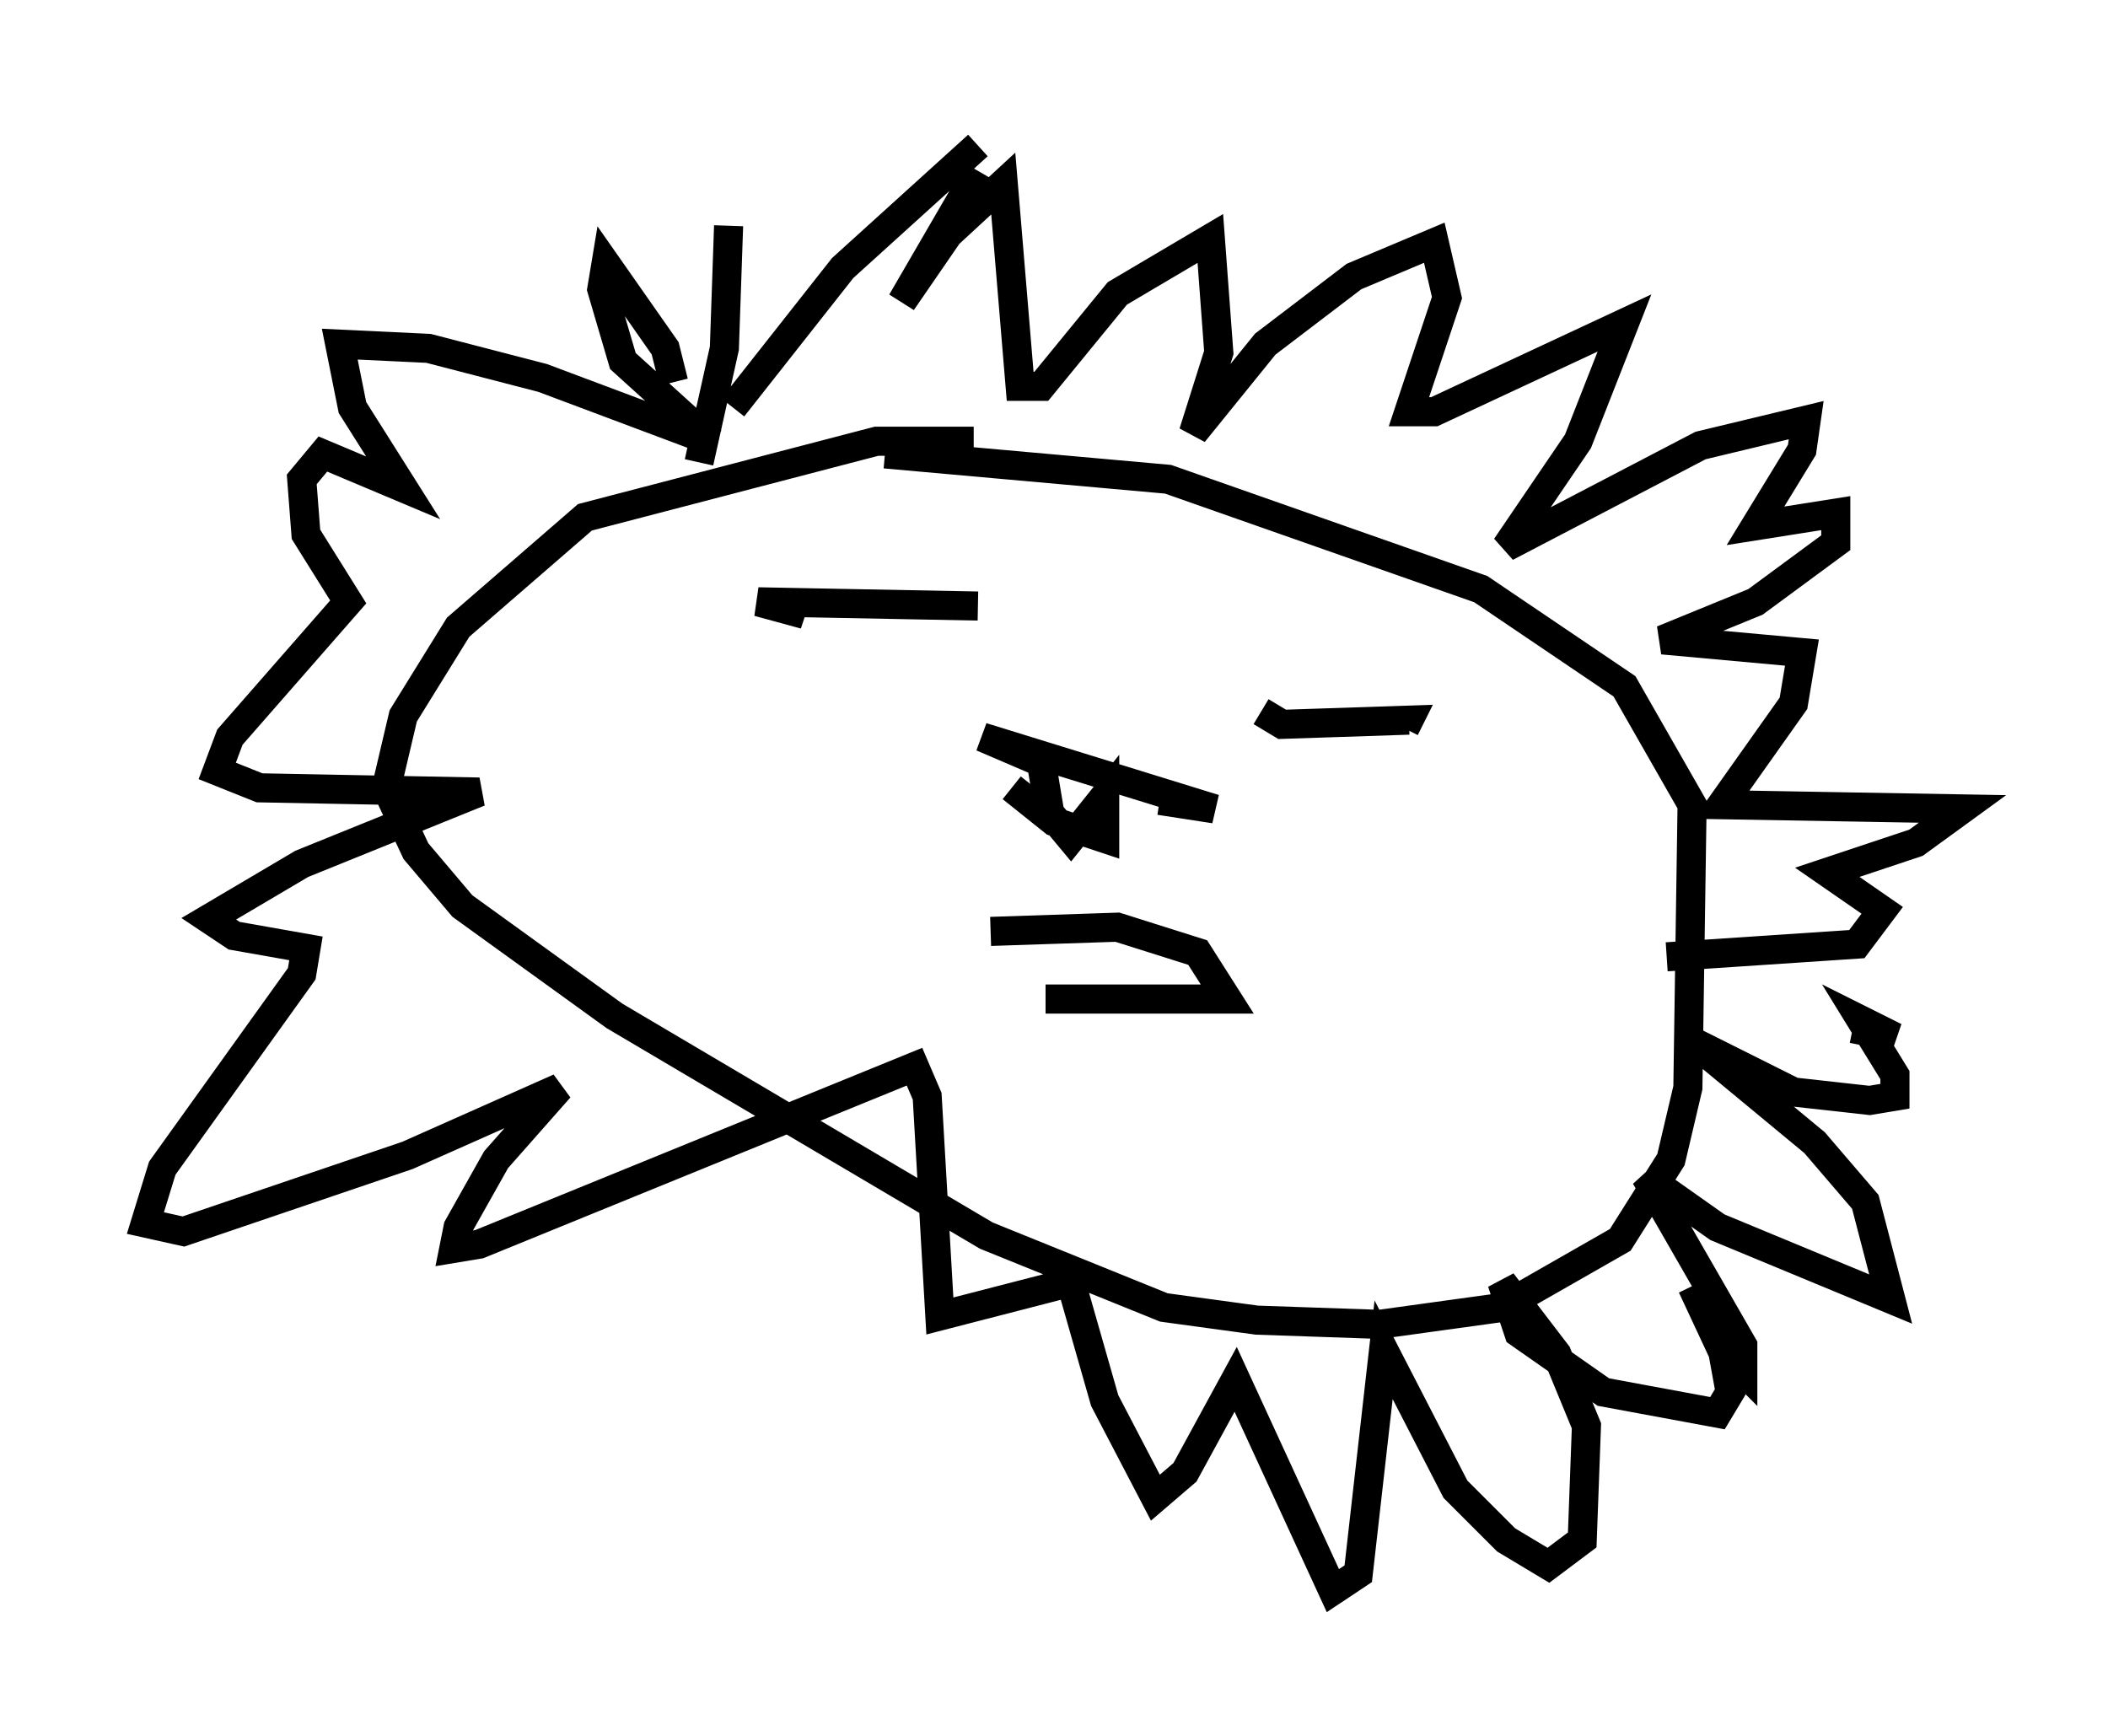<?xml version="1.0" encoding="utf-8" ?>
<svg baseProfile="full" height="59.676" version="1.1" width="72.458" xmlns="http://www.w3.org/2000/svg" xmlns:ev="http://www.w3.org/2001/xml-events" xmlns:xlink="http://www.w3.org/1999/xlink"><defs /><rect fill="white" height="59.676" width="72.458" x="0" y="0" /><path d="M37.1, 16.33 m-3.631, -1.162 l-3.341, 0.0 -10.022, 2.615 l-4.358, 3.777 -1.888, 3.05 l-0.581, 2.469 1.017, 2.179 l1.598, 1.888 5.229, 3.777 l12.782, 7.553 6.101, 2.469 l3.196, 0.436 4.212, 0.145 l4.212, -0.581 4.067, -2.324 l1.743, -2.76 0.581, -2.469 l0.145, -9.732 -2.324, -4.067 l-4.939, -3.341 -10.749, -3.777 l-9.732, -0.872 m-6.391, 0.291 l0.872, -3.922 0.145, -4.212 m0.145, 6.246 l3.777, -4.793 4.648, -4.212 m0.0, 0.872 l-2.615, 4.503 1.598, -2.324 l1.888, -1.743 0.581, 6.972 l0.726, 0.0 2.615, -3.196 l3.196, -1.888 0.291, 3.922 l-0.872, 2.76 2.469, -3.05 l3.05, -2.324 2.76, -1.162 l0.436, 1.888 -1.307, 3.922 l0.872, 0.0 6.536, -3.05 l-1.598, 4.067 -2.469, 3.631 l6.682, -3.486 3.631, -0.872 l-0.145, 1.017 -1.598, 2.615 l2.76, -0.436 0.0, 1.017 l-2.76, 2.034 -3.196, 1.307 l4.793, 0.436 -0.291, 1.743 l-2.469, 3.486 8.279, 0.145 l-1.598, 1.162 -3.05, 1.017 l1.888, 1.307 -0.872, 1.162 l-6.536, 0.436 m-34.134, -19.754 l-0.291, -1.162 -2.034, -2.905 l-0.145, 0.872 0.726, 2.469 l3.05, 2.76 -5.81, -2.179 l-3.922, -1.017 -3.05, -0.145 l0.436, 2.179 1.743, 2.76 l-2.76, -1.162 -0.726, 0.872 l0.145, 1.888 1.453, 2.324 l-4.067, 4.648 -0.436, 1.162 l1.453, 0.581 7.553, 0.145 l-6.101, 2.469 -3.196, 1.888 l0.872, 0.581 2.469, 0.436 l-0.145, 0.872 -4.793, 6.682 l-0.581, 1.888 1.307, 0.291 l7.698, -2.615 5.229, -2.324 l-2.179, 2.469 -1.307, 2.324 l-0.145, 0.726 0.872, -0.145 l14.961, -6.101 0.436, 1.017 l0.436, 7.553 4.503, -1.162 l1.162, 4.067 1.743, 3.341 l1.017, -0.872 1.743, -3.196 l3.341, 7.263 0.872, -0.581 l0.872, -7.698 2.469, 4.793 l1.743, 1.743 1.453, 0.872 l1.162, -0.872 0.145, -3.922 l-1.017, -2.469 -1.888, -2.469 l0.581, 1.743 2.905, 2.034 l3.922, 0.726 0.436, -0.726 l-0.291, -1.598 -1.017, -2.034 l1.017, 2.179 0.726, 0.726 l0.0, -0.872 -3.341, -5.81 l2.469, 1.743 5.955, 2.469 l-0.872, -3.341 -1.743, -2.034 l-4.212, -3.486 3.486, 1.743 l2.615, 0.291 0.872, -0.145 l0.0, -0.726 -1.162, -1.888 l1.162, 0.581 -1.453, -0.291 m-28.905, -8.279 l1.453, 1.162 1.743, 0.581 l0.0, -1.453 -1.162, 1.453 l-0.726, -0.872 -0.291, -1.743 l-2.034, -0.872 7.989, 2.469 l-1.888, -0.291 m-12.927, -6.682 l0.726, 0.291 -1.598, -0.436 l7.553, 0.145 m9.732, 3.631 l0.726, 0.436 4.358, -0.145 l-0.145, 0.291 m-14.235, 6.972 l4.358, -0.145 2.76, 0.872 l1.017, 1.598 -6.246, 0.0 " fill="none" stroke="black" stroke-width="1" /></svg>